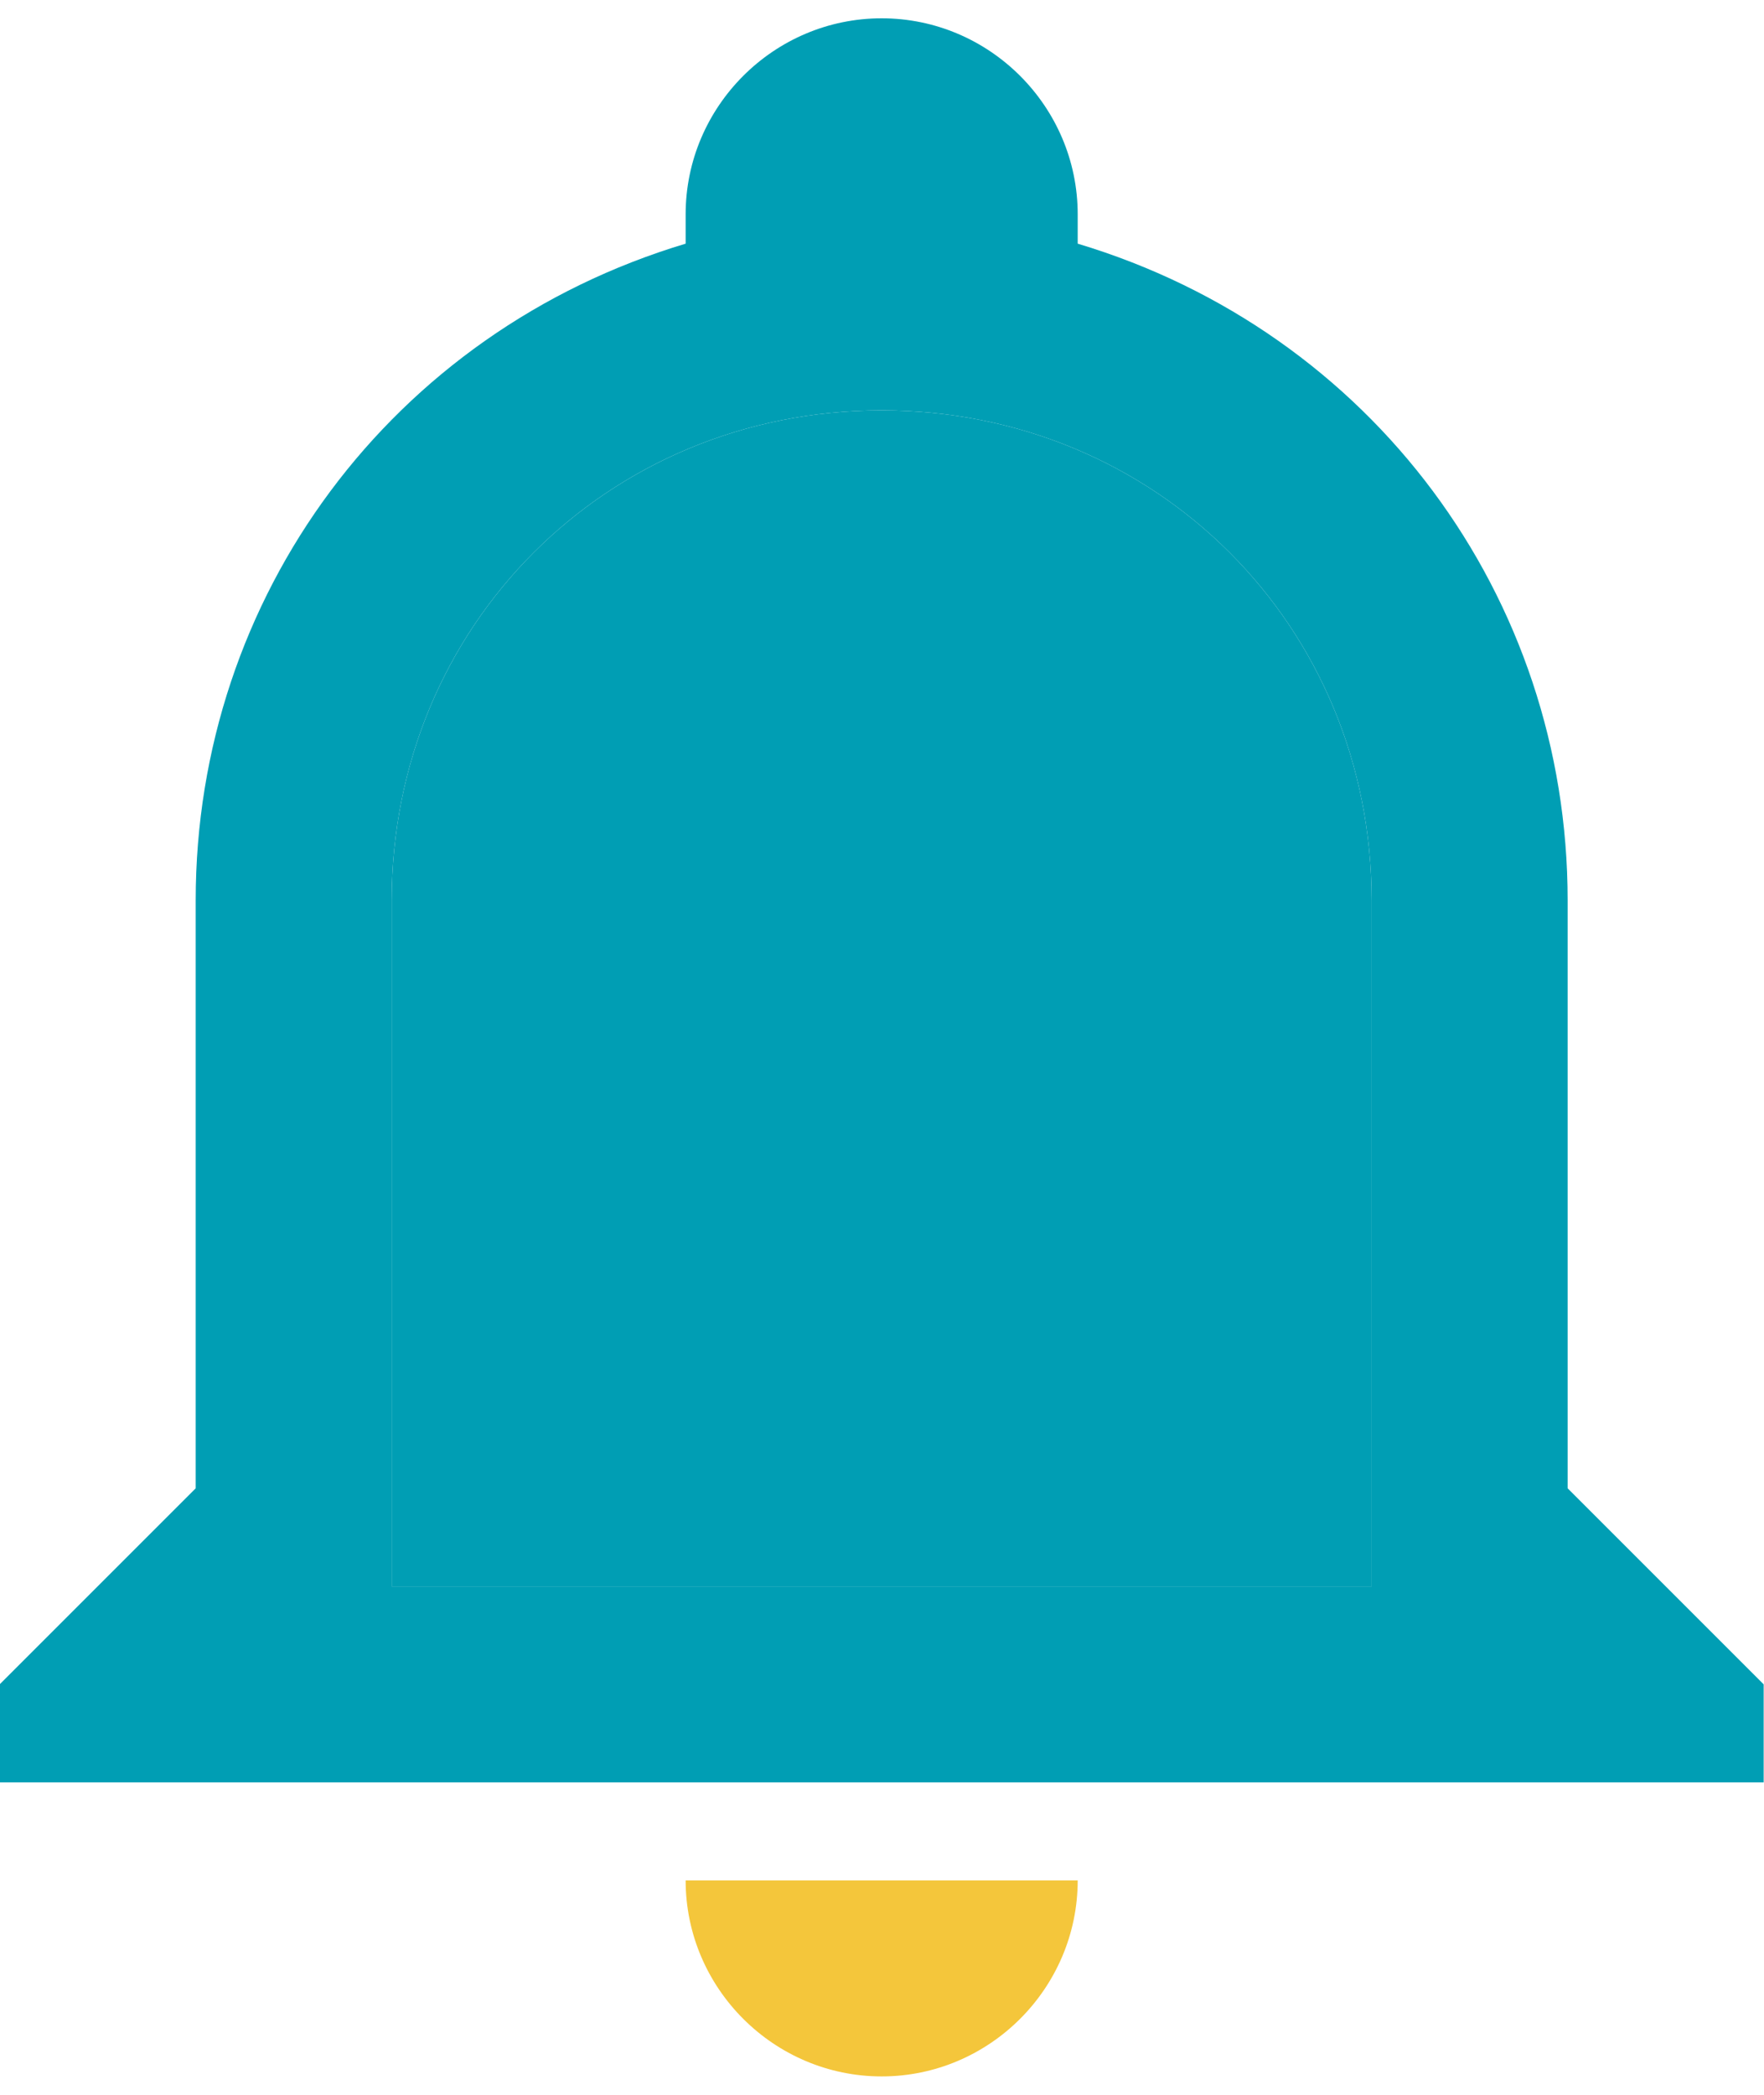 <svg width="16" height="19" viewBox="0 0 16 19" fill="none" xmlns="http://www.w3.org/2000/svg">
<path d="M12.441 8.166C12.441 5.677 10.486 3.722 7.997 3.722C5.508 3.722 3.553 5.677 3.553 8.166V14.388H12.441V8.166Z" fill="#009EB4"/>
<path fill-rule="evenodd" clip-rule="evenodd" d="M15.997 16.166V15.277L14.219 13.499V8.166C14.219 5.41 12.441 3.01 9.775 2.21V1.944C9.775 0.966 8.975 0.166 7.997 0.166C7.019 0.166 6.219 0.966 6.219 1.944V2.21C3.553 3.01 1.775 5.41 1.775 8.166V13.499L-0.003 15.277V16.166H15.997ZM7.997 3.722C10.486 3.722 12.441 5.677 12.441 8.166V14.388H3.553V8.166C3.553 5.677 5.508 3.722 7.997 3.722Z" fill="#009EB4"/>
<path d="M6.219 17.055H9.775C9.775 18.033 8.975 18.833 7.997 18.833C7.019 18.833 6.219 18.033 6.219 17.055Z" fill="#F4C63B"/>
</svg>
